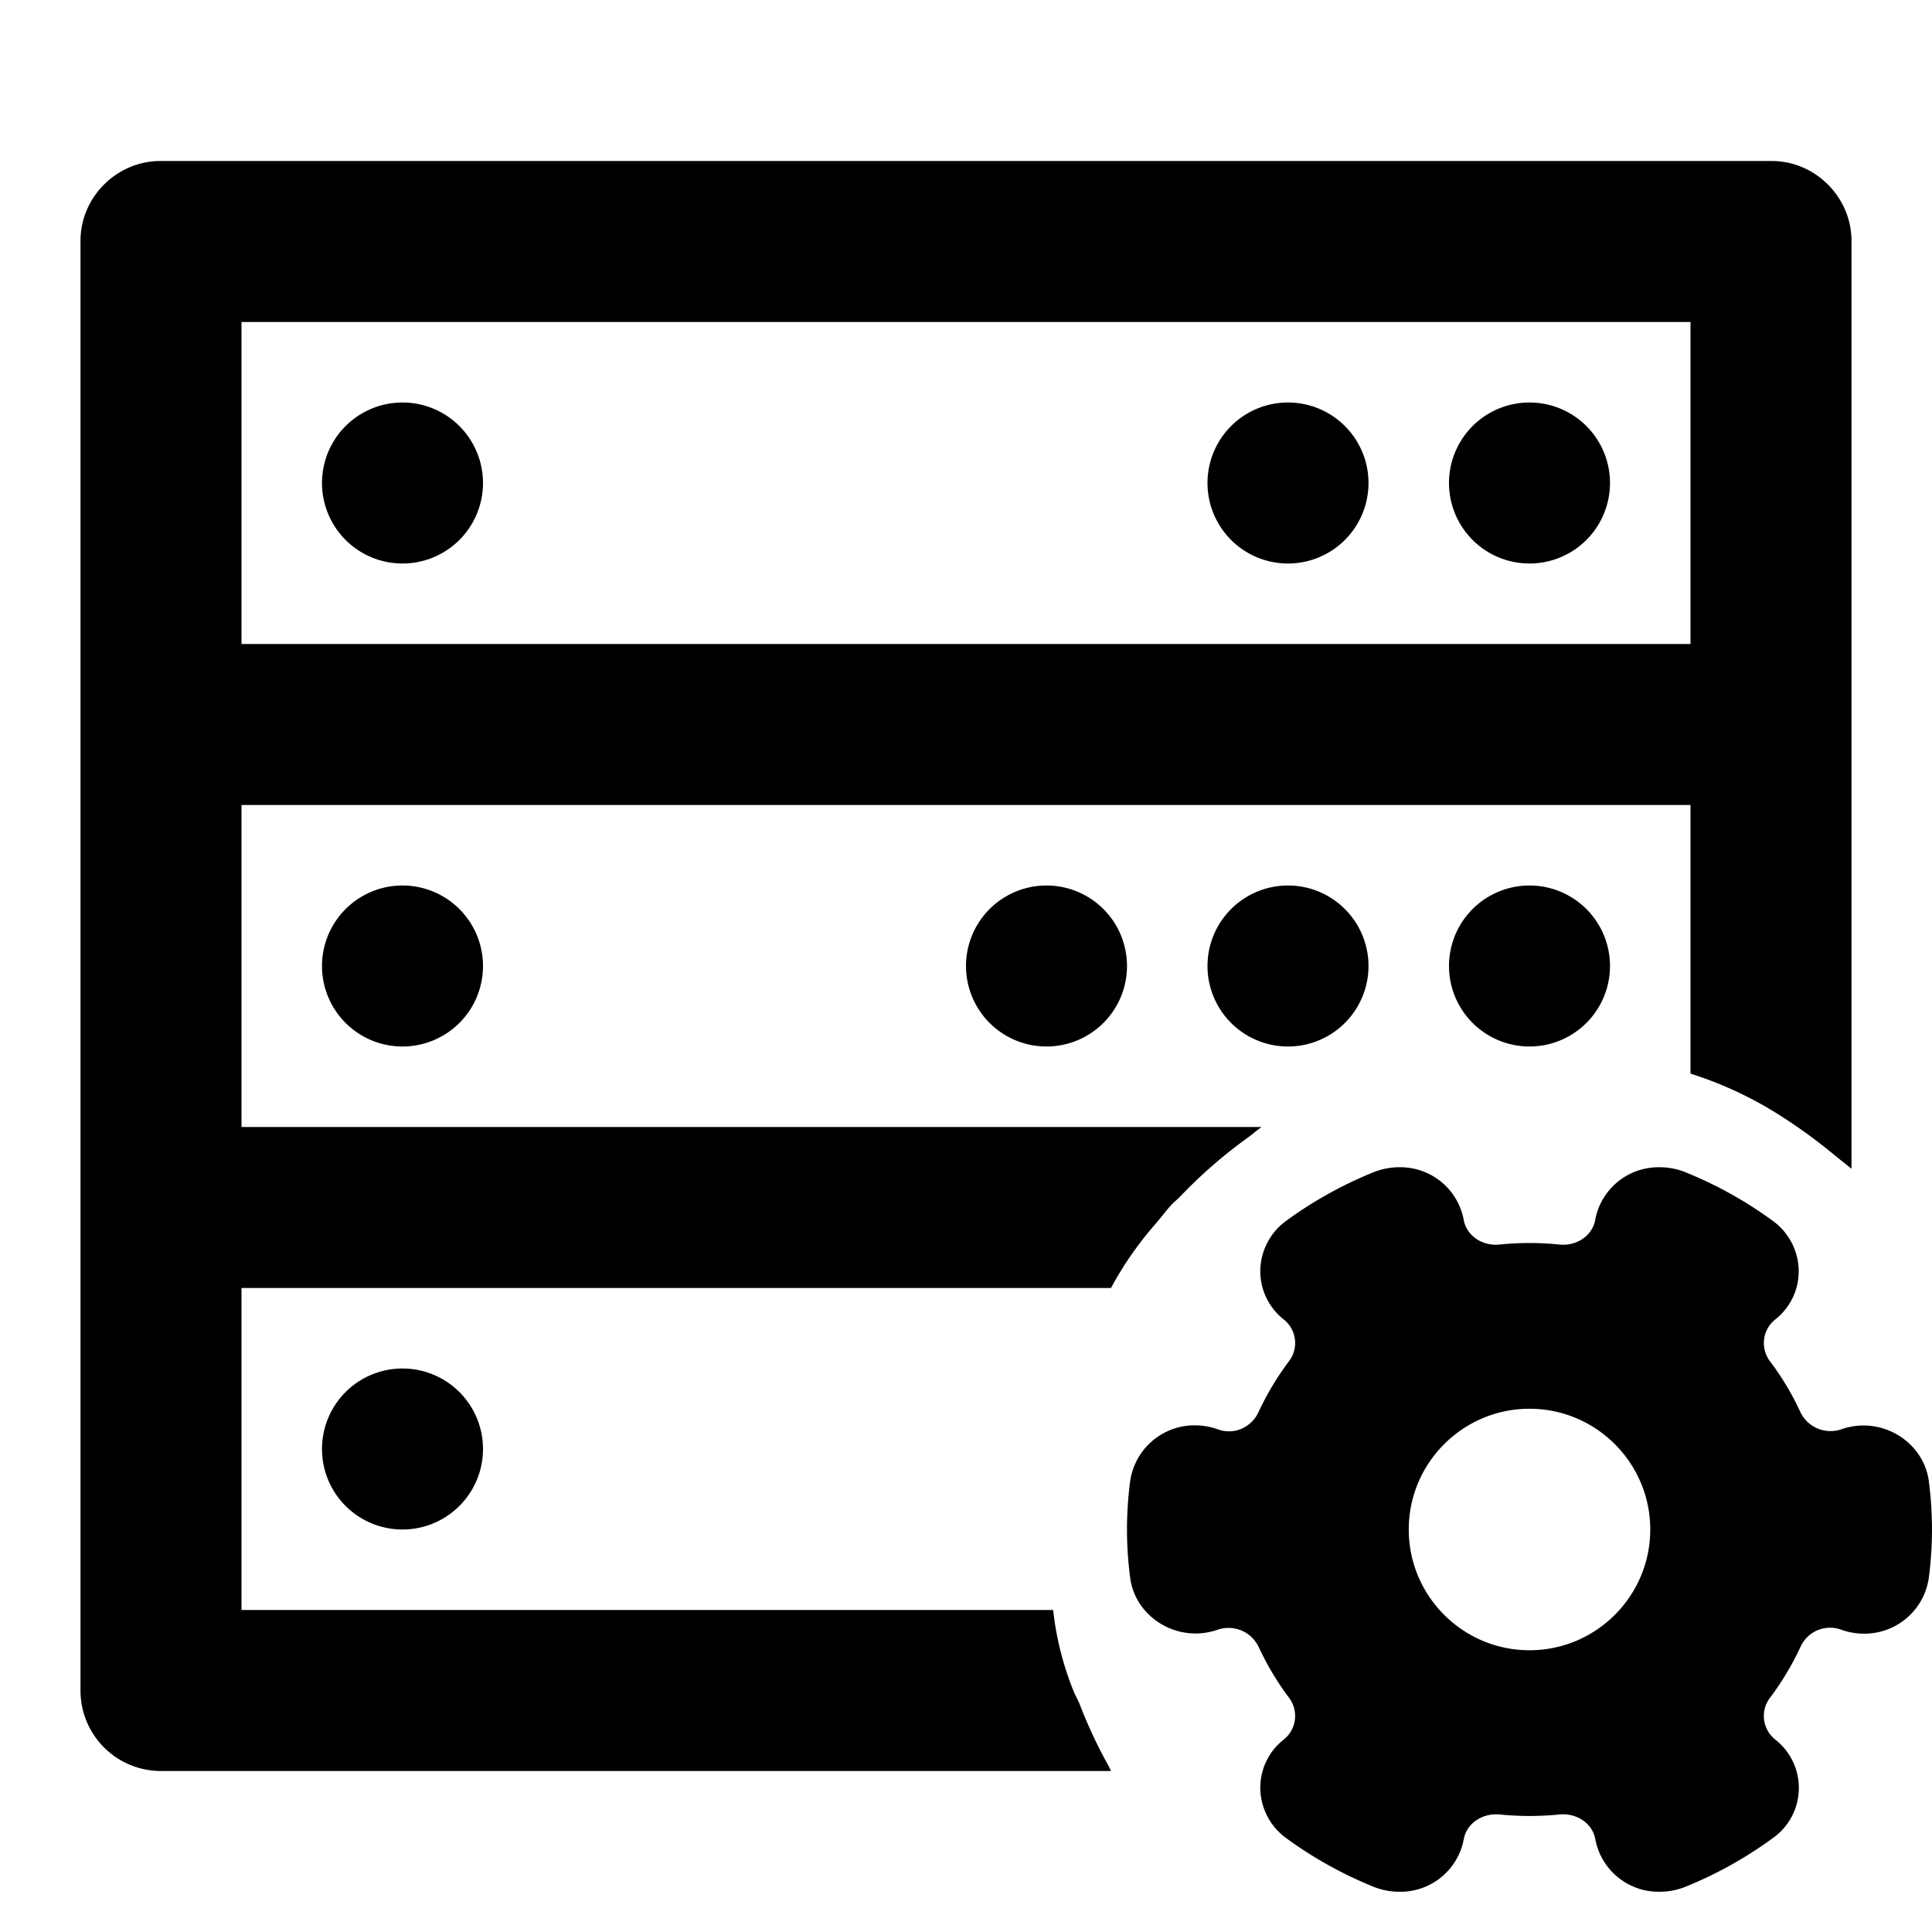 <svg width="24" height="24" viewBox="0 0 24 24" xmlns="http://www.w3.org/2000/svg">
  <path d="M13.336 21.008c.02.05.049.098.07.148.105.272.227.535.368.786.01.019.017.039.027.058H1.992A.999.999 0 0 1 1 21.008V2.992C1 2.444 1.455 2 1.992 2h20.016c.548 0 .992.455.992.992v11.527c-.057-.049-.113-.089-.169-.136l-.041-.033a6.613 6.613 0 0 0-.79-.563 4.689 4.689 0 0 0-1-.45V10H3v4h12.671c-.057.042-.107.084-.162.126a6.002 6.002 0 0 0-.847.736c-.033.034-.074.067-.105.099-.065.069-.114.138-.173.207l-.023.028a4.293 4.293 0 0 0-.56.804H3v4h10.083c.036.339.12.675.253 1.008ZM3 4v4h18V4H3Zm15 2a1 1 0 1 1 2 0 1 1 0 0 1-2 0Zm-3 0a1 1 0 1 1 2 0 1 1 0 0 1-2 0ZM4 6a1 1 0 1 1 2 0 1 1 0 0 1-2 0Zm9 7a1 1 0 1 1 0-2 1 1 0 0 1 0 2Zm-8 0a1 1 0 1 1 0-2 1 1 0 0 1 0 2Zm0 6a1 1 0 1 1 0-2 1 1 0 0 1 0 2Zm14-8a1 1 0 1 1 0 2 1 1 0 0 1 0-2Zm-4 1a1 1 0 1 1 2 0 1 1 0 0 1-2 0Zm8.96 6.396a4.61 4.61 0 0 1 0 1.208.808.808 0 0 1-.805.69.828.828 0 0 1-.284-.05.403.403 0 0 0-.505.215 3.541 3.541 0 0 1-.371.622.373.373 0 0 0 .055.526.763.763 0 0 1-.032 1.23 5.03 5.03 0 0 1-1.078.6.852.852 0 0 1-.321.063.8.8 0 0 1-.801-.65c-.034-.198-.229-.331-.448-.31a3.67 3.67 0 0 1-.74 0c-.218-.02-.413.112-.447.31a.8.8 0 0 1-.801.65.856.856 0 0 1-.322-.063 5.058 5.058 0 0 1-1.078-.6.778.778 0 0 1-.326-.614.76.76 0 0 1 .294-.616.375.375 0 0 0 .055-.527 3.539 3.539 0 0 1-.37-.622.415.415 0 0 0-.5-.216c-.505.18-1.03-.152-1.095-.638a4.572 4.572 0 0 1 0-1.208.808.808 0 0 1 .805-.69c.097 0 .192.017.284.05.21.076.42-.031.505-.215.101-.218.226-.427.371-.622a.373.373 0 0 0-.055-.526.763.763 0 0 1-.294-.616.779.779 0 0 1 .325-.614 5.034 5.034 0 0 1 1.079-.6.852.852 0 0 1 .321-.063.8.8 0 0 1 .801.65c.034.198.23.333.448.31a3.67 3.67 0 0 1 .74 0c.219.023.413-.112.447-.31a.8.8 0 0 1 .801-.65c.11 0 .22.021.322.063.383.155.746.357 1.078.6a.778.778 0 0 1 .326.614.76.76 0 0 1-.294.616.375.375 0 0 0-.055.527c.145.194.27.403.37.622a.415.415 0 0 0 .5.216c.504-.181 1.03.152 1.095.638ZM19 20.5c.827 0 1.5-.673 1.5-1.5s-.673-1.5-1.5-1.5-1.5.673-1.5 1.5.673 1.5 1.5 1.5Z"/>
</svg>
